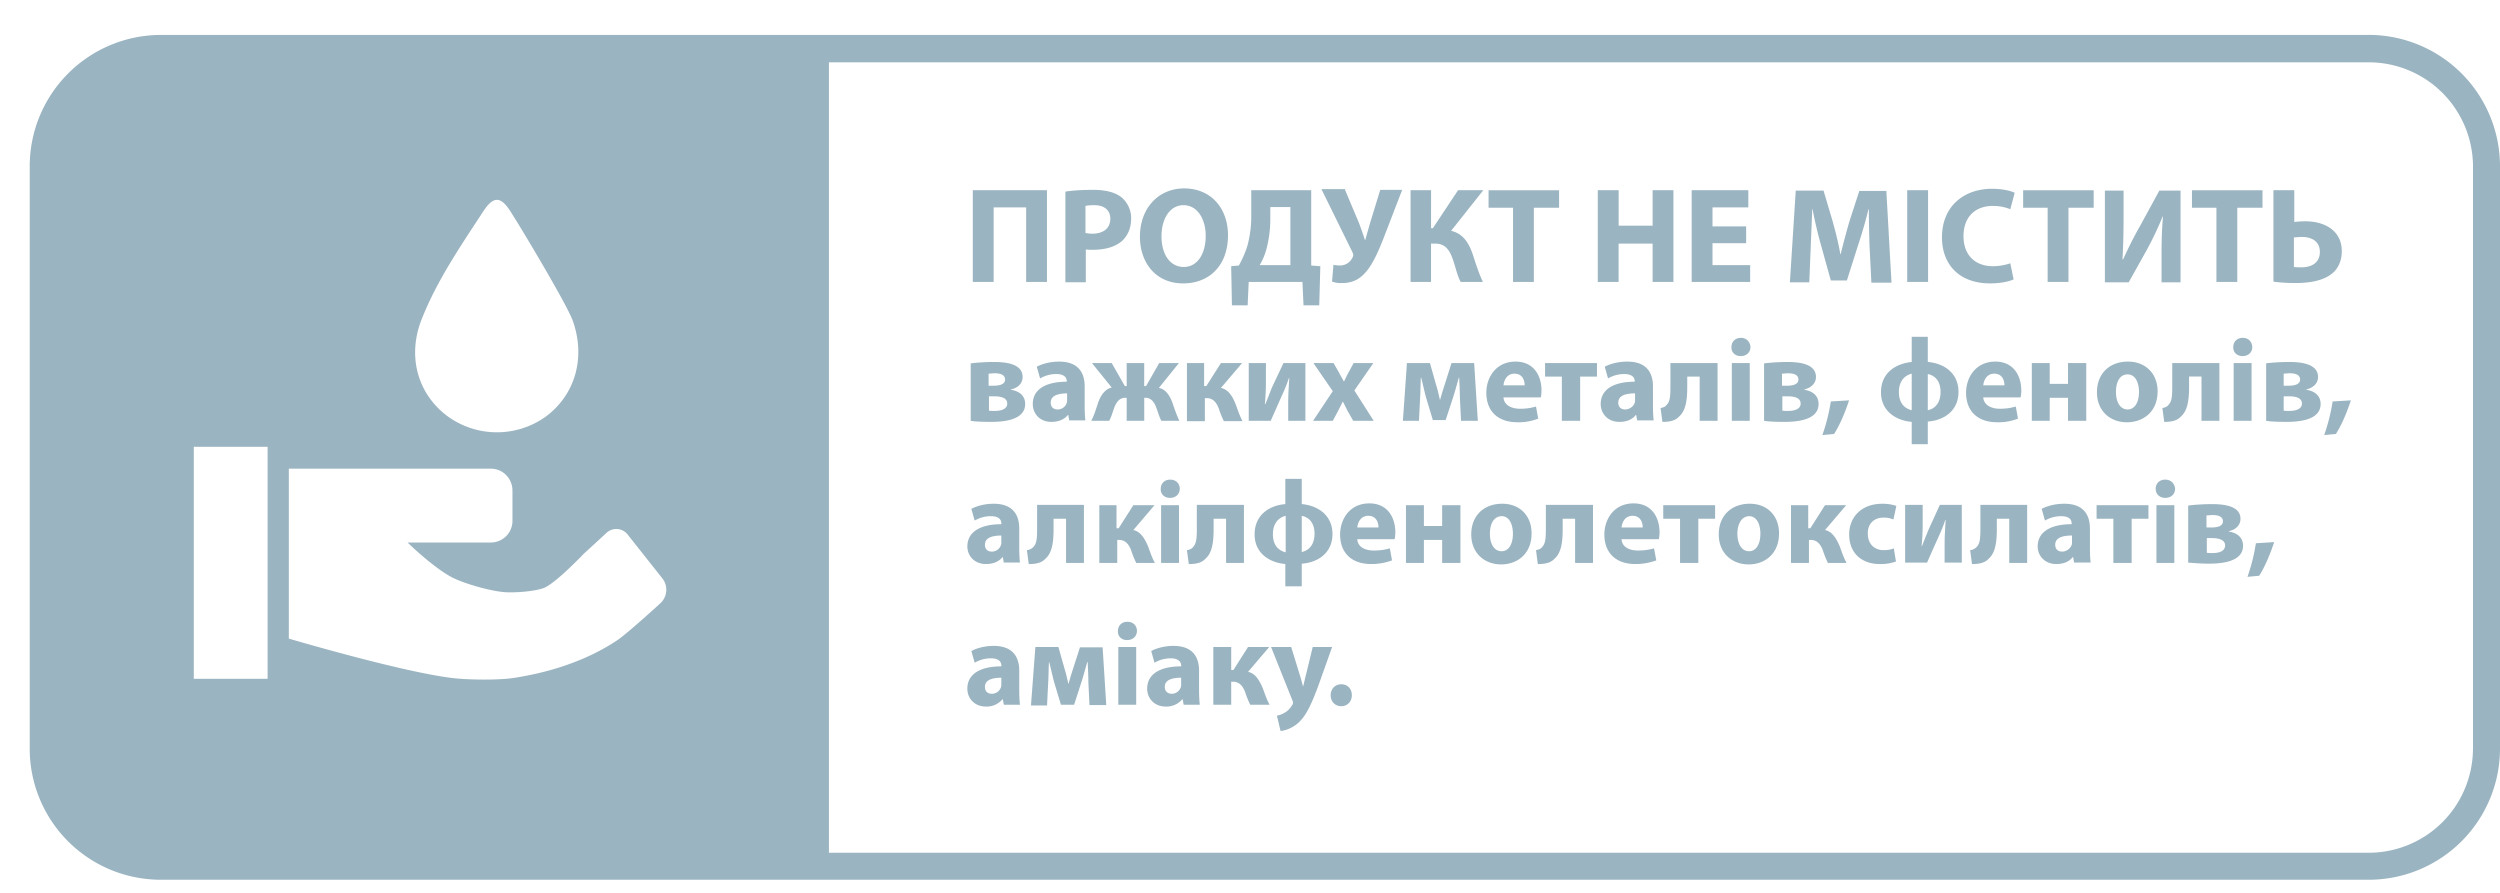 <svg width="70" height="25" fill="none" xmlns="http://www.w3.org/2000/svg"><path d="M69.243 20.96a2.921 2.921 0 01-2.916 2.917H23.21V1.745h43.118a2.921 2.921 0 012.916 2.916v16.3zm-50.76-4.062s-.86.788-1.177 1.013c-.379.256-1.32.83-2.947 1.075-.42.061-1.259.051-1.678 0-1.412-.164-4.594-1.105-4.594-1.105v-4.758h5.658c.338 0 .604.276.604.614v.849a.605.605 0 01-.604.604h-2.333s.655.644 1.197.951c.348.195 1.126.41 1.525.44.276.02.849-.02 1.105-.122.337-.144 1.105-.952 1.105-.952l.634-.583a.403.403 0 01.594.04l.972 1.228a.513.513 0 01-.062.706zm-10.99 2.108H5.426V12.51h2.067v6.497zm4.318-10.078c.43-1.085 1.085-2.036 1.719-3.008.276-.42.48-.44.757-.01.379.593 1.586 2.619 1.75 3.069.368 1.033.071 2.067-.747 2.68a2.349 2.349 0 01-2.793-.03c-.819-.634-1.095-1.678-.686-2.701zM66.327.978H4.505A3.679 3.679 0 00.832 4.66v16.3a3.67 3.67 0 003.673 3.673h61.822A3.677 3.677 0 0070 20.96V4.66A3.68 3.68 0 0066.327.977z" fill="#9AB4C1"/><path d="M29.315 5.326v2.568h-.583V5.807h-.91v2.087h-.584V5.326h2.077zm1.078 1.197c.052.01.113.02.195.02.307 0 .501-.153.501-.419 0-.235-.164-.379-.45-.379-.123 0-.205.01-.246.021v.757zm-.573-1.156c.184-.03.43-.051.788-.051.358 0 .614.071.788.204a.765.765 0 01.276.594c0 .256-.082.46-.235.614-.194.184-.491.266-.84.266-.07 0-.142 0-.194-.01v.92h-.572V5.367h-.01zm2.702 1.248c0 .502.235.86.624.86s.614-.379.614-.87c0-.46-.225-.86-.624-.86-.379 0-.614.38-.614.87zm1.862-.03c0 .839-.512 1.35-1.259 1.35-.757 0-1.207-.573-1.207-1.31 0-.767.491-1.35 1.248-1.35.788.01 1.218.604 1.218 1.31zm1.184-.44c0 .296-.041.583-.113.849a1.858 1.858 0 01-.184.43h.86V5.797h-.563v.348zm1.146-.819v2.108l.255.02-.03 1.095h-.44l-.031-.655h-1.504l-.03.655h-.44l-.021-1.095.215-.02c.102-.184.184-.368.245-.573a3.17 3.17 0 00.102-.85v-.685h1.679zm.951 0l.379.9c.071.185.123.338.174.492h.01c.03-.113.082-.287.143-.502l.276-.9h.614l-.48 1.248c-.154.4-.318.788-.512 1.023-.174.215-.379.338-.686.338a.707.707 0 01-.286-.041l.04-.47c.042.01.103.02.195.02a.385.385 0 00.348-.246c.02-.04.01-.082-.01-.123L37 5.295h.665v.031zm2.405 0V6.39h.05l.706-1.064h.706l-.9 1.136c.327.082.48.317.593.624.092.276.174.553.297.808h-.624c-.092-.174-.133-.378-.195-.562-.092-.287-.204-.512-.521-.512h-.113v1.074h-.573V5.326h.573zm2.295.491h-.685v-.49h1.974v.49h-.706v2.077h-.583V5.817zm2.957-.491v.993h.951v-.993h.583v2.568h-.583V6.82h-.952v1.074h-.583V5.326h.584zm3.57 1.484h-.942v.614h1.054v.47h-1.637V5.326h1.586v.481H47.95v.532h.942v.47zm3.456.102a32.17 32.17 0 01-.02-1.054h-.01a13.26 13.26 0 01-.287.993l-.318 1.002h-.45l-.276-.992a12.102 12.102 0 01-.235-1.003h-.01c-.01.348-.031.747-.042 1.064l-.04.983h-.543l.164-2.569h.778l.255.86c.082.297.164.614.215.92h.01c.072-.296.164-.634.246-.92l.276-.85h.757l.144 2.569h-.563l-.051-1.003zm1.638-1.586h-.584v2.568h.584V5.326zm2.394 2.497c-.102.05-.347.112-.654.112-.89 0-1.351-.552-1.351-1.289 0-.88.624-1.36 1.402-1.36.297 0 .532.06.634.112l-.123.46a1.272 1.272 0 00-.49-.092c-.461 0-.82.276-.82.85 0 .51.308.838.83.838.173 0 .368-.04.48-.082l.093.45zm.954-2.006h-.686v-.49h1.975v.49h-.706v2.077h-.583V5.817zm2.126-.491v.767c0 .41-.01.819-.031 1.167h.02c.133-.297.307-.645.46-.91l.553-1.014h.593v2.569h-.532v-.758c0-.399.01-.747.041-1.084h-.01a9.39 9.39 0 01-.43.91l-.521.932h-.666V5.336h.522v-.01zm2.6.491h-.685v-.49h1.975v.49h-.706v2.077h-.584V5.817zm2.17 1.658c.06.01.132.01.214.01.287 0 .512-.133.512-.43 0-.296-.225-.42-.502-.42-.081 0-.153.011-.225.011v.829zm.01-2.149v.89c.081-.01.204-.02.306-.02.553 0 1.024.266 1.024.839 0 .245-.082.43-.205.563-.246.255-.675.327-1.085.327-.286 0-.501-.02-.624-.04v-2.56h.584zM27.681 10.8h.133c.205 0 .328-.051.328-.174 0-.102-.082-.174-.287-.174-.072 0-.113.01-.174.01v.338zm0 .696c.051.01.092.01.174.01.174 0 .348-.051.348-.204 0-.144-.133-.205-.369-.205h-.143v.399h-.01zm-.501-1.32c.122-.02.399-.04.654-.04.277 0 .799.03.799.419 0 .204-.164.317-.328.348v.01c.246.04.4.174.4.399 0 .46-.625.501-.963.501-.225 0-.46-.01-.562-.03v-1.607zm2.71.839c-.266 0-.47.061-.47.256 0 .133.081.194.194.194a.267.267 0 00.255-.184c.01-.03.01-.051.01-.082v-.184h.011zm.051.768l-.03-.164h-.01c-.103.133-.277.194-.461.194-.328 0-.522-.235-.522-.501 0-.42.379-.624.951-.624v-.01c0-.082-.04-.205-.296-.205a.893.893 0 00-.45.123l-.093-.328c.113-.061.338-.143.625-.143.542 0 .716.317.716.696v.563c0 .153.01.306.02.388h-.45v.01zm1.187-1.617l.368.644h.051v-.644h.491v.644h.052l.368-.644h.552l-.562.696c.184.03.307.214.378.409.062.184.123.358.195.511h-.502c-.05-.081-.082-.204-.143-.368-.061-.174-.164-.276-.297-.276h-.04v.645h-.492v-.645h-.04c-.144 0-.236.092-.308.276-.061.174-.092.287-.143.369h-.501c.082-.154.133-.328.194-.512.072-.205.195-.379.379-.42l-.553-.685h.553zm2.587 0v.644h.062l.409-.644h.593l-.593.696c.194.04.317.214.41.45.05.133.112.327.194.48h-.522a2.516 2.516 0 01-.143-.357c-.072-.185-.174-.287-.338-.287h-.051v.645h-.502v-1.627h.481zm1.731 0v.491c0 .256-.01.44-.03.665h.01c.081-.184.122-.307.183-.46l.328-.696h.614v1.617h-.481v-.492c0-.255.01-.358.03-.706h-.01a4.384 4.384 0 01-.174.44c-.102.225-.225.512-.337.758h-.614v-1.617h.48zm1.893 0l.153.266c.041.082.092.164.133.245h.01c.041-.081.082-.173.123-.245l.143-.266h.553l-.532.767.542.85h-.573l-.164-.287-.122-.246h-.01l-.123.246-.154.287h-.552l.552-.83-.542-.787h.563zm2.055 0h.644l.174.614c.031.092.072.266.103.409h.01a9.14 9.14 0 01.133-.44l.184-.583h.634l.103 1.617h-.47l-.032-.645c0-.143-.01-.379-.02-.563h-.01c-.062.215-.072.266-.154.532l-.215.655h-.358l-.194-.645c-.041-.153-.092-.388-.133-.542h-.01c-.01.205-.01.43-.02.563l-.032.645h-.45l.113-1.617zm3.297.624c0-.123-.05-.327-.286-.327-.215 0-.297.194-.307.327h.593zm-.593.348c.02.205.225.307.46.307.175 0 .307-.02.45-.062l.062.338a1.482 1.482 0 01-.583.102c-.553 0-.87-.317-.87-.828 0-.41.256-.87.819-.87.522 0 .726.41.726.808 0 .082-.01.164-.02.195h-1.044v.01zm2.617-.972v.378h-.471v1.239h-.512v-1.239h-.47v-.378h1.453zm1.067.849c-.266 0-.47.061-.47.256 0 .133.081.194.194.194a.291.291 0 00.266-.184c.01-.03.01-.051.01-.082v-.184zm.062.768l-.031-.164h-.01c-.103.133-.266.194-.46.194-.328 0-.523-.235-.523-.501 0-.42.379-.624.952-.624v-.01c0-.082-.041-.205-.297-.205a.893.893 0 00-.45.123l-.092-.328c.112-.061.337-.143.634-.143.542 0 .716.317.716.696v.563c0 .153.01.306.02.388h-.46v.01zm2.248-1.617v1.617h-.501v-1.239h-.348v.297c0 .389-.051.665-.225.819-.102.112-.246.153-.47.153l-.052-.389c.072-.01.143-.04.174-.092.092-.092.102-.245.102-.522v-.644h1.32zm.399 0h.502v1.617h-.502v-1.617zm.522-.45c0 .143-.102.255-.276.255-.154 0-.266-.112-.256-.255 0-.144.102-.256.266-.256.154 0 .256.112.266.256zm.883 1.084h.133c.205 0 .327-.051.327-.174 0-.102-.081-.174-.286-.174-.072 0-.113.01-.174.01v.338zm0 .696c.051.01.092.01.174.01.174 0 .348-.051.348-.204 0-.144-.133-.205-.369-.205h-.143v.399h-.01zm-.502-1.32c.123-.02.4-.04.655-.04.277 0 .798.03.798.419 0 .204-.174.317-.327.348v.01c.246.04.4.174.4.399 0 .46-.625.501-.963.501-.225 0-.46-.01-.563-.03v-1.607zm1.633 2.005a5.27 5.27 0 00.236-.94l.511-.031c-.112.337-.255.685-.42.94l-.327.031zm2.951-.695c.245-.051.358-.256.358-.512 0-.255-.113-.45-.358-.501v1.013zm-.45-1.023c-.246.061-.359.266-.359.511 0 .266.113.45.359.512v-1.023zm.45-1.034v.706c.47.041.86.318.86.84 0 .521-.4.797-.86.828v.634h-.45v-.624c-.45-.04-.86-.307-.86-.829 0-.531.389-.798.86-.849V9.43h.45zm2.147 1.361c0-.123-.051-.327-.286-.327-.215 0-.297.194-.307.327h.593zm-.593.348c.02.205.225.307.46.307.174 0 .307-.02.45-.062l.062.338a1.482 1.482 0 01-.584.102c-.552 0-.87-.317-.87-.828 0-.41.257-.87.82-.87.521 0 .726.41.726.808a.79.79 0 01-.02.195h-1.044v.01zm1.86-.972v.583h.512v-.583h.511v1.617h-.511v-.645h-.512v.645h-.501v-1.617h.501zm1.855.808c0 .277.112.491.327.491.195 0 .318-.194.318-.49 0-.246-.093-.492-.318-.492-.245 0-.327.256-.327.491zm1.166-.02c0 .593-.42.87-.86.87-.47 0-.838-.318-.838-.84 0-.521.348-.859.87-.859.5 0 .828.348.828.829zm1.73-.788v1.617h-.501v-1.239h-.348v.297c0 .389-.051.665-.225.819-.103.112-.246.153-.471.153l-.051-.389c.072-.01.143-.04.174-.092.092-.092.102-.245.102-.522v-.644h1.32zm.399 0h.502v1.617h-.502v-1.617zm.522-.45c0 .143-.102.255-.276.255-.154 0-.266-.112-.256-.255 0-.144.102-.256.266-.256.164 0 .256.112.266.256zm.879 1.084h.133c.204 0 .327-.051.327-.174 0-.102-.082-.174-.286-.174-.072 0-.113.01-.174.01v.338zm-.01.696c.05.01.092.01.173.01.174 0 .348-.051.348-.204 0-.144-.133-.205-.368-.205h-.143v.399h-.01zm-.492-1.32c.123-.02.4-.04.655-.04.276 0 .809.03.809.419 0 .204-.174.317-.328.348v.01c.246.04.4.174.4.399 0 .46-.625.501-.963.501-.225 0-.46-.01-.562-.03v-1.607h-.01zm1.637 2.005a5.39 5.39 0 00.236-.94l.511-.031c-.112.337-.256.685-.42.94l-.327.031zm-37.03 2.814c-.266 0-.47.062-.47.256 0 .133.08.194.194.194a.267.267 0 00.255-.184c.01-.03.01-.05.01-.081v-.185h.01zm.061.768l-.03-.164h-.01c-.103.133-.277.194-.461.194-.328 0-.522-.235-.522-.49 0-.42.379-.625.952-.625v-.02c0-.082-.041-.205-.297-.205a.893.893 0 00-.45.123l-.093-.328c.113-.061.338-.143.625-.143.542 0 .716.317.716.696v.563c0 .153.01.307.02.388h-.45v.01zm2.241-1.617v1.617h-.501v-1.238H29.5v.296c0 .39-.051.666-.225.82-.103.112-.246.153-.47.153l-.052-.39a.29.29 0 00.184-.091c.092-.092.102-.246.102-.522v-.655h1.31v.01zm.912 0v.645h.061l.41-.645h.593l-.593.696c.194.04.307.215.41.45.05.133.112.328.194.47h-.522a2.516 2.516 0 01-.144-.357c-.071-.184-.174-.287-.337-.287h-.051v.645h-.502v-1.617h.481zm1.248 0h.502v1.617h-.501v-1.617zm.523-.46c0 .143-.103.255-.277.255-.153 0-.266-.112-.255-.255 0-.144.102-.256.266-.256.163 0 .266.112.266.256zm1.797.46v1.617h-.5v-1.238h-.349v.296c0 .39-.05.666-.225.82-.102.112-.245.153-.47.153l-.052-.39c.072-.01.144-.04.174-.091.092-.092.103-.246.103-.522v-.655h1.32v.01zm1.619 1.31c.245-.051.358-.256.358-.512s-.113-.45-.358-.501v1.013zm-.45-1.013c-.246.061-.358.266-.358.511 0 .266.112.45.358.512v-1.023zm.45-1.034v.706c.46.041.86.317.86.84 0 .521-.4.797-.86.828v.635h-.46v-.625c-.45-.04-.86-.307-.86-.828 0-.533.389-.809.86-.85v-.706h.46zm2.149 1.361c0-.122-.051-.327-.287-.327-.215 0-.296.194-.307.327h.594zm-.594.338c.02.215.225.307.46.307.175 0 .308-.02.451-.061l.061.337a1.695 1.695 0 01-.583.102c-.552 0-.87-.317-.87-.828 0-.41.256-.87.819-.87.522 0 .727.41.727.808 0 .082-.01.164-.021.195h-1.044v.01zm1.865-.962v.583h.511v-.583h.512v1.617h-.512v-.645h-.511v.645h-.502v-1.617h.502zm1.848.798c0 .276.113.491.328.491.194 0 .317-.194.317-.49 0-.246-.092-.492-.317-.492-.246.01-.328.256-.328.491zm1.167-.01c0 .593-.42.87-.85.87-.47 0-.839-.318-.839-.84 0-.521.348-.859.87-.859.491 0 .819.338.819.829zm1.72-.788v1.617h-.501v-1.238h-.348v.296c0 .39-.051.666-.225.82-.103.112-.246.153-.471.153l-.051-.39c.071-.01.143-.04.174-.091.092-.092.102-.246.102-.522v-.655h1.32v.01zm1.392.624c0-.122-.05-.327-.286-.327-.215 0-.297.194-.307.327h.593zm-.593.338c.02.215.225.307.46.307.174 0 .307-.02.45-.061l.062.337a1.695 1.695 0 01-.583.102c-.553 0-.87-.317-.87-.828 0-.41.256-.87.818-.87.522 0 .727.41.727.808a.79.79 0 01-.02.195h-1.044v.01zm2.62-.962v.379h-.47v1.238h-.512v-1.238h-.47v-.379h1.452zm.624.798c0 .276.112.491.327.491.195 0 .317-.194.317-.49 0-.246-.092-.492-.317-.492-.235.01-.327.256-.327.491zm1.166-.01c0 .593-.42.87-.849.87-.47 0-.839-.318-.839-.84 0-.521.348-.859.87-.859.49 0 .818.338.818.829zm.817-.788v.645h.06l.41-.645h.593l-.593.696c.194.04.307.215.41.45.05.133.112.328.194.47h-.522a2.504 2.504 0 01-.143-.357c-.072-.184-.174-.287-.338-.287h-.051v.645h-.502v-1.617h.481zm2.457 1.576a1.23 1.23 0 01-.45.071c-.522 0-.86-.317-.86-.828 0-.471.328-.86.931-.86.134 0 .277.02.39.061l-.083.38a.65.65 0 00-.286-.052c-.266 0-.44.184-.43.45 0 .297.195.46.44.46.123 0 .215-.02.287-.05l.061.368zm.748-1.576v.491c0 .256-.01.44-.03.655h.01c.071-.184.122-.307.184-.46l.317-.696h.614v1.617h-.481v-.492c0-.255.01-.358.03-.705h-.01a4.37 4.37 0 01-.174.44c-.102.225-.225.5-.337.757h-.614v-1.617h.49v.01zm2.925 0v1.617h-.501v-1.238h-.348v.296c0 .39-.051.666-.225.82-.102.112-.246.153-.47.153l-.052-.39a.29.29 0 00.184-.091c.092-.092.103-.246.103-.522v-.655h1.31v.01zm1.257.849c-.267 0-.471.062-.471.256 0 .133.082.194.194.194a.291.291 0 00.266-.184c.01-.03.01-.05.01-.081v-.185zm.06.768l-.03-.164h-.01c-.102.133-.266.194-.46.194-.328 0-.522-.235-.522-.49 0-.42.378-.625.951-.625v-.02c0-.082-.04-.205-.297-.205a.893.893 0 00-.45.123l-.092-.328c.113-.061.338-.143.635-.143.542 0 .716.317.716.696v.563c0 .153.01.307.02.388h-.46v.01zm2.079-1.617v.379h-.47v1.238h-.512v-1.238h-.47v-.379h1.452zm.224 0h.501v1.617h-.501v-1.617zm.522-.46c0 .143-.103.255-.277.255-.163 0-.266-.112-.266-.255 0-.144.103-.256.266-.256.164 0 .266.112.277.256zm.879 1.084h.133c.205 0 .328-.05.328-.174 0-.102-.082-.174-.287-.174-.072 0-.112.01-.174.01v.338zm0 .706c.051.01.092.01.174.01.174 0 .348-.05.348-.214 0-.133-.133-.205-.368-.205h-.144v.41h-.01zm-.501-1.32c.123-.02.399-.04.655-.04.276 0 .798.03.798.409 0 .204-.164.317-.328.348v.01c.246.04.4.174.4.399 0 .46-.625.501-.962.501-.226 0-.46-.02-.574-.03v-1.597h.01zm1.65 1.995a5.28 5.28 0 00.235-.94l.512-.032c-.113.338-.256.686-.42.942l-.327.03zm-34.882 2.825c-.266 0-.47.061-.47.255 0 .133.08.195.194.195a.267.267 0 00.255-.184c.01-.031.01-.052.01-.082v-.184h.01zm.061.767l-.03-.164h-.01a.575.575 0 01-.461.205c-.328 0-.522-.235-.522-.501 0-.42.379-.625.952-.625v-.02c0-.082-.041-.205-.297-.205a.893.893 0 00-.45.123l-.093-.327c.113-.062.338-.144.625-.144.542 0 .716.318.716.696v.563c0 .153.01.307.02.389h-.45v.01zm.881-1.627h.645l.173.614c.031.092.072.266.103.41h.01c.03-.113.082-.287.133-.44l.184-.574h.635l.102 1.617h-.47l-.031-.645c0-.143-.01-.378-.02-.562h-.011c-.062.214-.072.266-.154.532l-.214.665h-.369l-.194-.645c-.041-.153-.092-.389-.133-.542h-.01c-.01.204-.01.43-.02.563l-.032.644h-.45l.123-1.637zm2.322 0h.501v1.617h-.501v-1.617zm.521-.45c0 .143-.102.256-.276.256-.163 0-.266-.113-.255-.256 0-.143.102-.256.265-.256.164 0 .267.113.267.256zm1.25 1.31c-.266 0-.47.061-.47.255 0 .133.091.195.194.195a.267.267 0 00.255-.184c.01-.031.01-.052.01-.082v-.184h.01zm.061.767l-.03-.164h-.01a.575.575 0 01-.461.205c-.328 0-.522-.235-.522-.501 0-.42.379-.625.952-.625v-.02c0-.082-.051-.205-.297-.205a.893.893 0 00-.45.123l-.092-.327c.112-.062.337-.144.624-.144.542 0 .716.318.716.696v.563c0 .153.01.307.02.389h-.45v.01zm1.33-1.627v.645h.061l.41-.645h.593l-.593.696c.194.04.307.215.409.45.051.133.113.328.194.47h-.542a2.513 2.513 0 01-.143-.357c-.072-.184-.174-.287-.338-.287h-.051v.645h-.501v-1.617h.501zm1.679 0l.245.798c.03.092.062.215.082.297h.01c.02-.082.051-.215.072-.297l.194-.798h.543l-.379 1.064c-.235.645-.389.9-.573 1.064a.941.941 0 01-.491.226l-.102-.43a.708.708 0 00.214-.082.56.56 0 00.205-.205c.02-.02.03-.05.03-.071 0-.02 0-.041-.02-.082l-.593-1.484h.563zm1.105 1.351c0-.174.123-.307.296-.307.174 0 .297.122.297.307 0 .174-.123.307-.297.307-.173 0-.296-.133-.296-.307z" fill="#9AB4C1"/></svg>